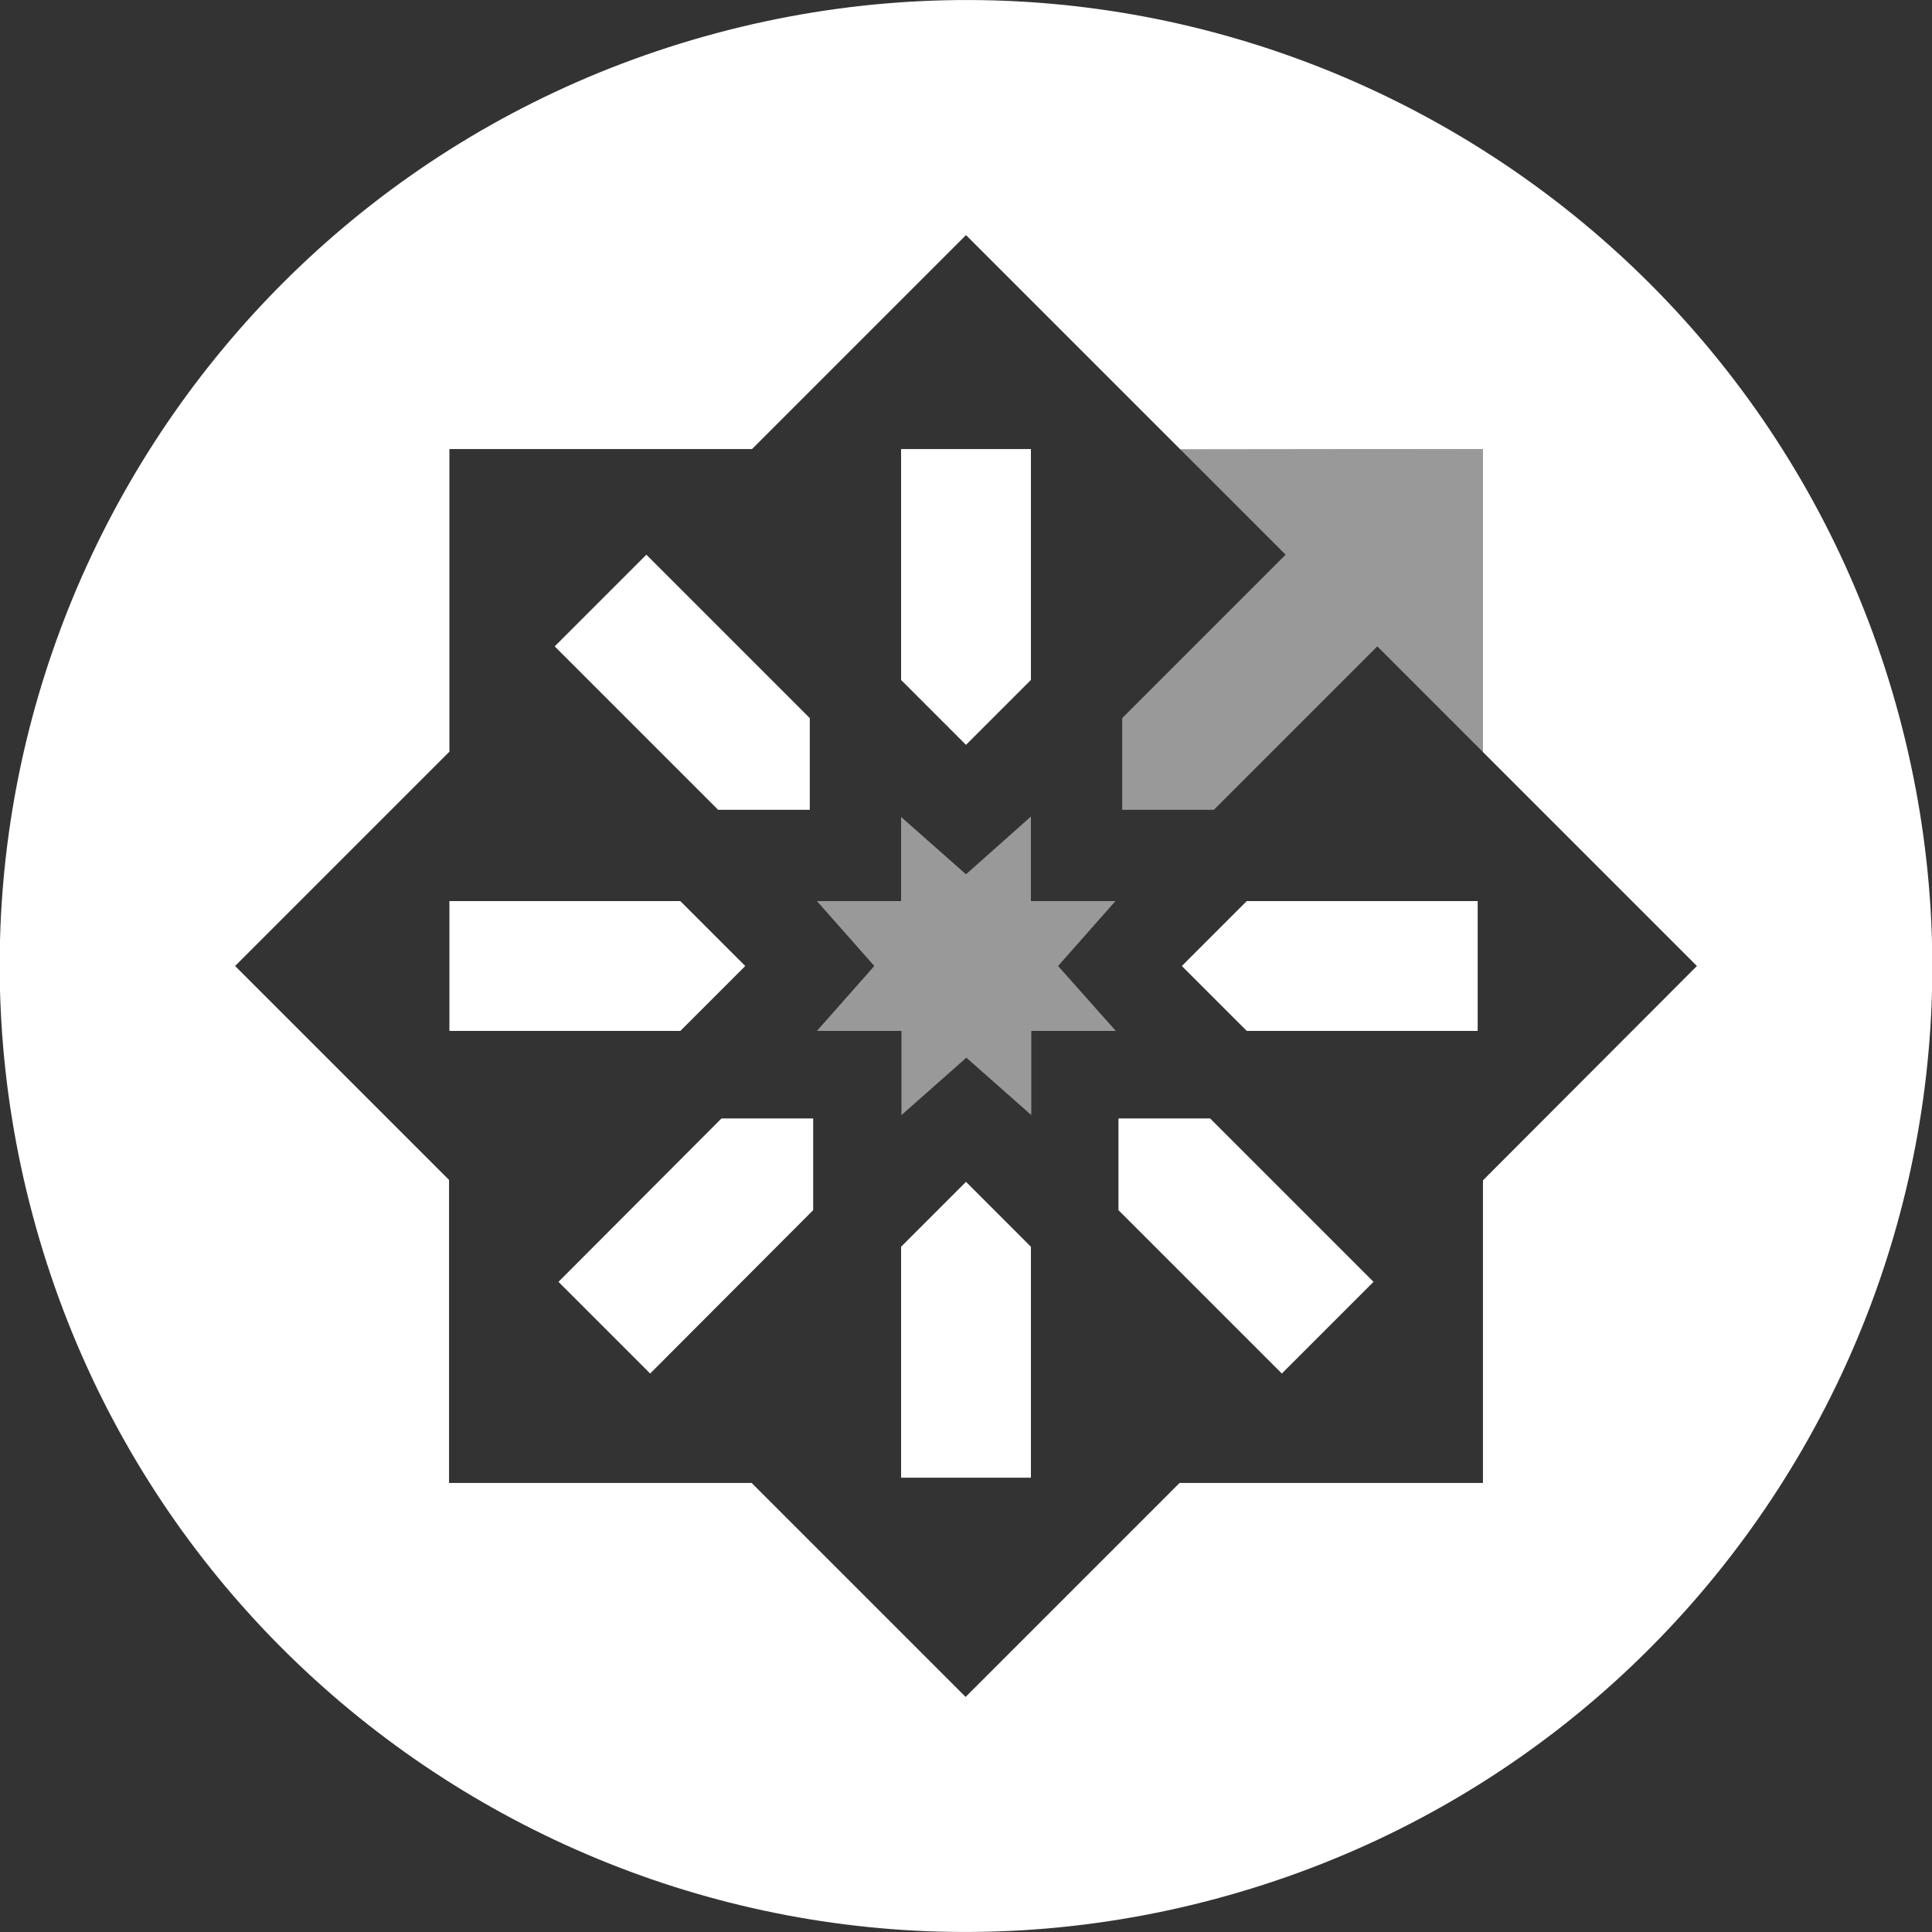 <svg xmlns="http://www.w3.org/2000/svg" xml:space="preserve" viewBox="0 0 512 512"><rect x="0" y="0" width="512" height="512" fill="#333333" stroke="none"/><path d="M191.2 296.4h24.3v24.3L172.3 364 148 339.7zm6.3-40.4-17.2-17.2h-61.2v34.4h61.2zm41.3 74.4v61.2h34.4v-61.2L256 313.2zm-24.2-115.8v-24.3L171.3 147 147 171.3l43.3 43.3zm24.2-34.4 17.2 17.2 17.2-17.2V119h-34.4zm83.4 323c-136.5 36.6-276.9-44.4-313.5-181S53.2 45.4 189.8 8.8c136.5-36.6 276.9 44.4 313.5 181s-44.5 276.8-181.1 313.4M449.7 256 393 199.3V119l-80.2.1-.1-.1L256 62.3 199.3 119h-80.2v80.2L62.3 256l56.7 56.7V393h80.2l56.7 56.7 56.7-56.7H393v-80.2zm-136.5 0 17.2 17.2h61.2v-34.4h-61.2zm-16.8 40.4v24.3l43.3 43.3 24.3-24.3-43.3-43.3z" style="fill:#fff"/><path d="M273.2 216.4 256 231.7l-17.2-15.2v22.3h-22.3l15.2 17.2-15.2 17.2h22.4v22.3l17.2-15.2 17.2 15.2v-22.3h22.4L280.4 256l15.2-17.2h-22.4zm39.6-97.3 27.9 27.9-43.3 43.3v24.3h24.3l43.3-43.3 28 28V119z" style="opacity:.5;fill:#fff"/></svg>